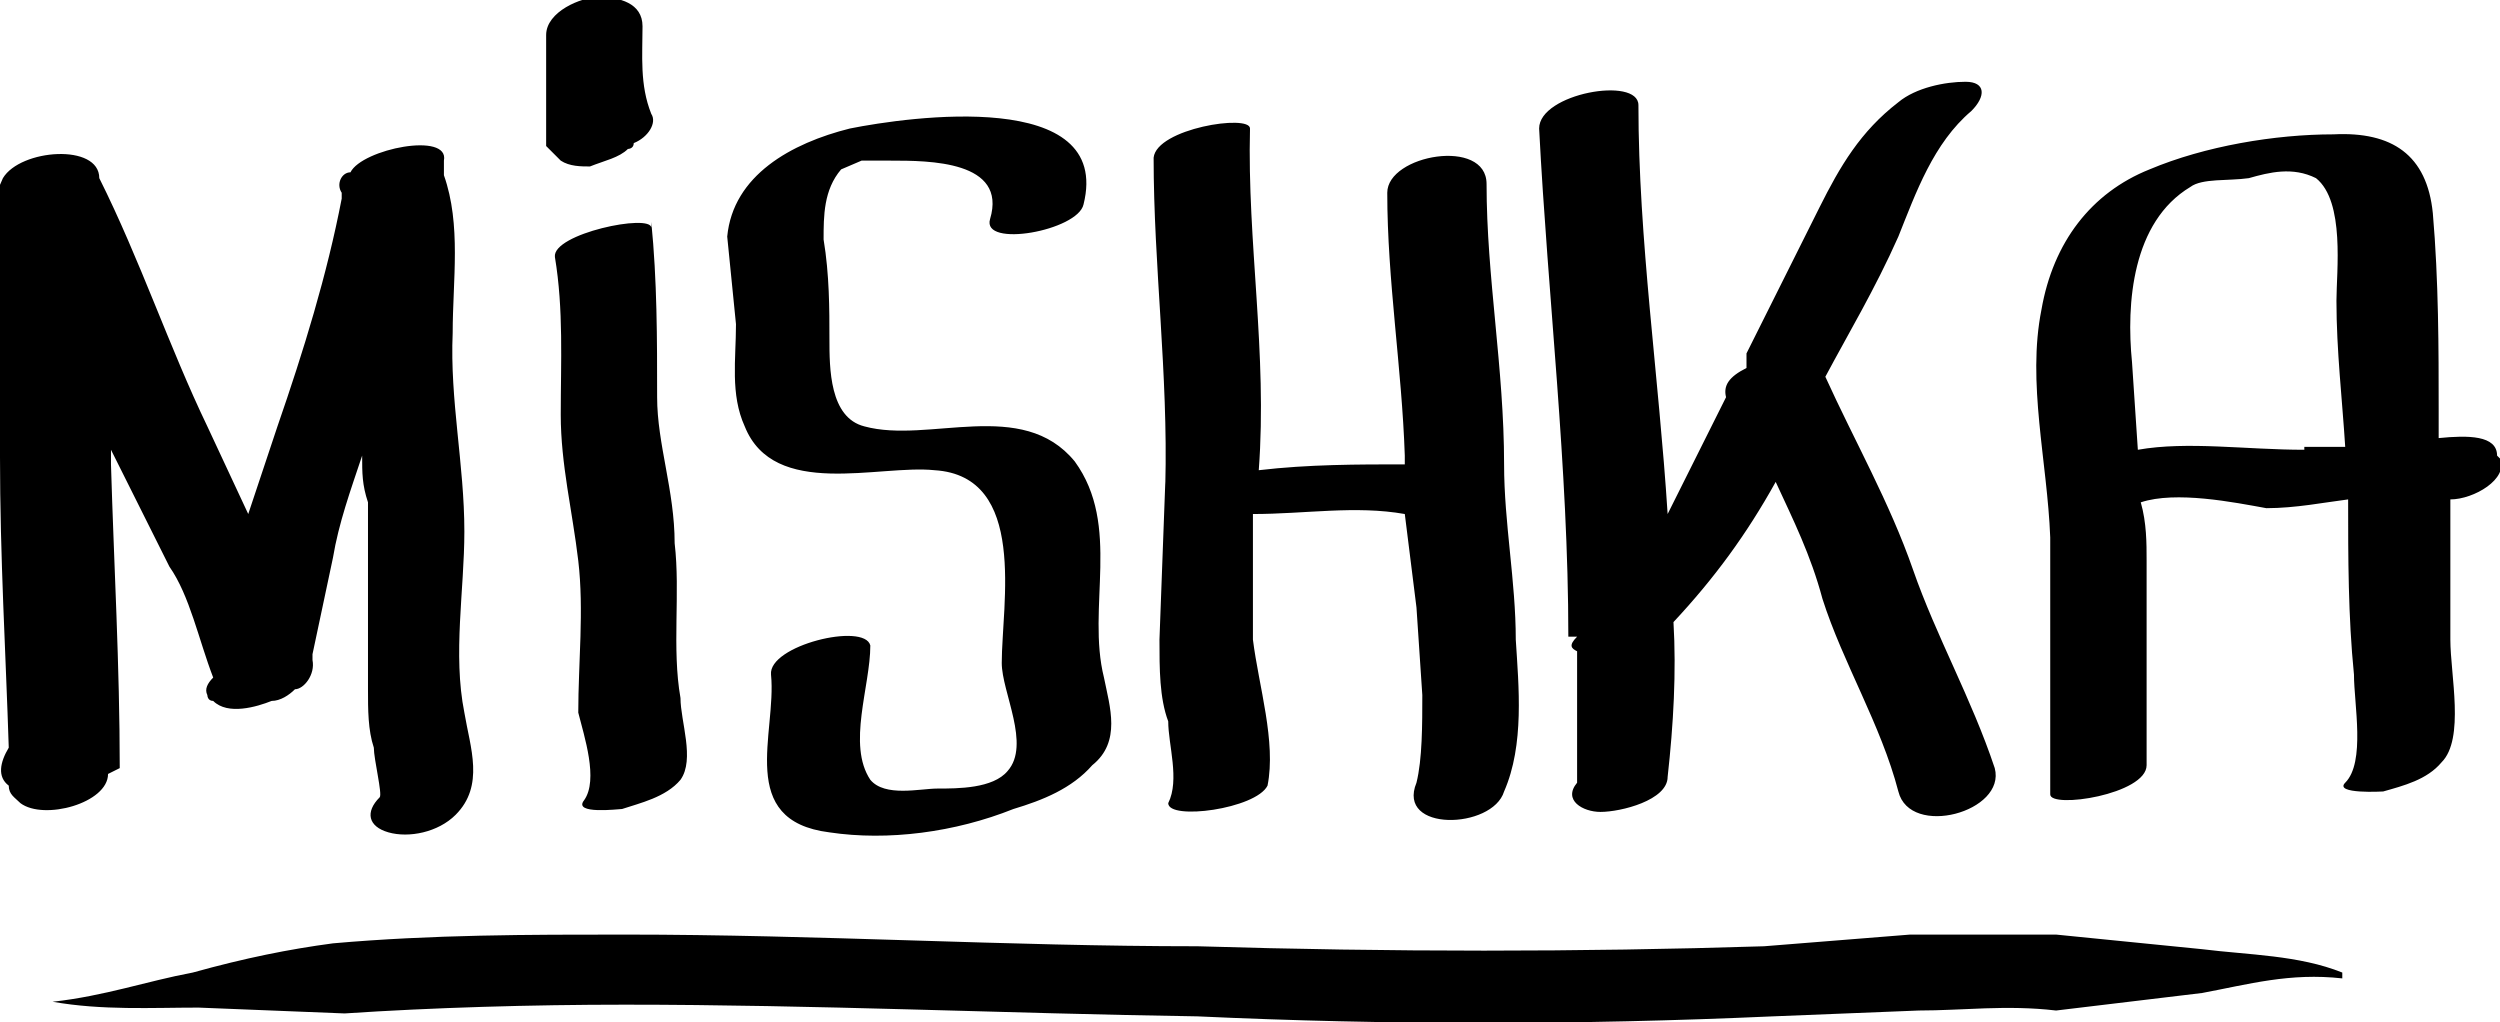 <svg xmlns="http://www.w3.org/2000/svg" width="85.6" height="35" viewBox="32.5 20.2 85.6 35">
  <path d="M36.6 46.5c0-3.5-.2-7-.3-10.4v-1 .5l2 4c.7 1 1 2.5 1.5 3.8-.2.2-.3.4-.2.6 0 0 0 .2.2.2.5.5 1.5.2 2 0 .3 0 .6-.2.8-.4.3 0 .7-.5.6-1v-.2l.7-3.3c.2-1.2.6-2.3 1-3.5 0 .6 0 1 .2 1.6v6.4c0 .7 0 1.4.2 2 0 .4.3 1.6.2 1.7-.5.5-.4 1 .3 1.2.7.2 1.7 0 2.3-.6 1-1 .5-2.3.3-3.5-.4-2 0-4.2 0-6.2 0-2.3-.5-4.5-.4-6.8 0-1.8.3-3.7-.3-5.4v-.5c.2-1-2.8-.4-3.2.4-.3 0-.5.4-.3.7v.2c-.5 2.6-1.3 5.2-2.2 7.8l-1 3-1.4-3c-1.3-2.7-2.3-5.7-3.7-8.5 0-1.2-2.7-1-3.3 0-.7 1.5-.6 3-.4 4.5.3 1.7.3 3.4.3 5 0 3.5.2 6.8.3 10-.3.5-.4 1 0 1.3 0 .3.2.4.4.6.8.6 3 0 3-1zM54.8 28c0-.5-3.4.2-3.3 1 .3 1.8.2 3.6.2 5.4 0 1.7.4 3.3.6 5 .2 1.7 0 3.5 0 5.2.2.8.7 2.3.2 3-.4.5 1.2.3 1.3.3.6-.2 1.5-.4 2-1 .5-.7 0-2 0-2.8-.3-1.7 0-3.6-.2-5.3 0-1.8-.6-3.4-.6-5 0-2 0-4-.2-6zM58 34.8c1 2.5 4.6 1.3 6.5 1.5 3.2.2 2.3 4.6 2.3 6.6 0 1 1 2.8.2 3.7-.5.6-1.7.6-2.4.6-.6 0-1.8.3-2.3-.3-.8-1.2 0-3.2 0-4.6-.2-.8-3.5 0-3.4 1 .2 2-1.2 5 2 5.4 2 .3 4.3 0 6.3-.8 1-.3 2-.7 2.7-1.5 1-.8.6-2 .4-3-.6-2.4.6-5.2-1-7.4-1.8-2.2-5-.6-7.2-1.2-1.2-.3-1.2-2-1.2-3s0-2.2-.2-3.4c0-.8 0-1.7.6-2.4l.7-.3h1c1.3 0 4 0 3.4 2-.3 1 3 .4 3.2-.5 1-4-6-3-8-2.6-2 .5-4 1.6-4.2 3.7l.3 3c0 1.2-.2 2.4.3 3.5zM72.4 36.7l-.2 5.4c0 1 0 2 .3 2.8 0 .8.4 2 0 2.8 0 .6 3 .2 3.4-.6.3-1.5-.3-3.4-.5-5v-4.3c1.8 0 3.5-.3 5.2 0L81 41l.2 3c0 1 0 2.2-.2 3-.7 1.7 2.6 1.6 3 .3.7-1.6.5-3.6.4-5.2 0-2-.4-4-.4-6 0-3.3-.6-6.4-.6-9.6 0-1.6-3.4-1-3.4.3 0 3 .5 6 .6 9v.3c-1.6 0-3.3 0-5 .2.3-4-.4-7.8-.3-11.7 0-.5-3.2 0-3.3 1 0 3.7.5 7.4.4 11.2zM86.5 42c-.3.3-.2.4 0 .5V47c-.5.6.2 1 .8 1 .7 0 2.3-.4 2.3-1.2.2-1.8.3-3.6.2-5.3 1.4-1.5 2.5-3 3.5-4.8.6 1.3 1.2 2.5 1.6 4 .7 2.2 2 4.3 2.6 6.6.4 1.6 3.7.7 3.3-.8-.8-2.4-2-4.5-2.8-6.8-.8-2.3-2-4.4-3-6.6.8-1.5 1.7-3 2.5-4.8.6-1.5 1.2-3.2 2.5-4.3.5-.5.5-1-.2-1s-1.7.2-2.3.7c-1.3 1-2 2.2-2.7 3.6l-2.5 5v.5c-.6.3-.8.6-.7 1l-2 4c-.3-4.7-1-9.4-1-14 0-1-3.4-.4-3.4.8.3 5.8 1 11.6 1 17.4zM118 35.8c0-.7-1-.7-2-.6v-1c0-2 0-4.4-.2-6.7-.2-2-1.4-2.8-3.4-2.7-2 0-4.4.4-6.3 1.2-2 .8-3.3 2.5-3.7 4.8-.5 2.5.2 5.2.3 7.8v8.8c0 .5 3.3 0 3.3-1v-7c0-.6 0-1.3-.2-2 1.2-.4 3.2 0 4.3.2 1 0 2-.2 2.8-.3 0 2 0 4 .2 6 0 1 .4 3-.3 3.7-.4.4 1.3.3 1.3.3.7-.2 1.5-.4 2-1 .8-.8.3-3 .3-4.2v-4.8c.8 0 2-.7 1.7-1.4zm-6.6-.2c-2 0-4-.3-5.7 0l-.2-3c-.2-2 0-4.8 2-6 .4-.3 1.3-.2 2-.3.7-.2 1.5-.4 2.3 0 1 .8.7 3.2.7 4.2 0 1.7.2 3.4.3 5h-1.4zM51.2 24.3v.9l.5.5c.3.2.7.2 1 .2.5-.2 1-.3 1.3-.6 0 0 .2 0 .2-.2.5-.2.8-.7.6-1-.4-1-.3-2-.3-3 0-.8-.8-1-1.5-1-.6 0-1.8.5-1.8 1.3v2.8zM112.7 53.5c-1.5-.6-3.2-.6-4.8-.8l-5-.5h-5l-5 .4c-6.3.2-12.8.2-19.4 0-6.5 0-13-.4-19.6-.4-3.3 0-6.6 0-10 .3-1.5.2-3 .5-4.8 1-1.6.3-3 .8-4.8 1 1.7.3 3.4.2 5 .2l5 .2c3-.2 6.4-.3 9.6-.3 6.5 0 13 .3 19.6.4 6.5.3 13 .3 19.7 0l5-.2c1.5 0 3-.2 4.7 0l5-.6c1.6-.3 3-.7 4.8-.5V53v.5z"/>
</svg>
